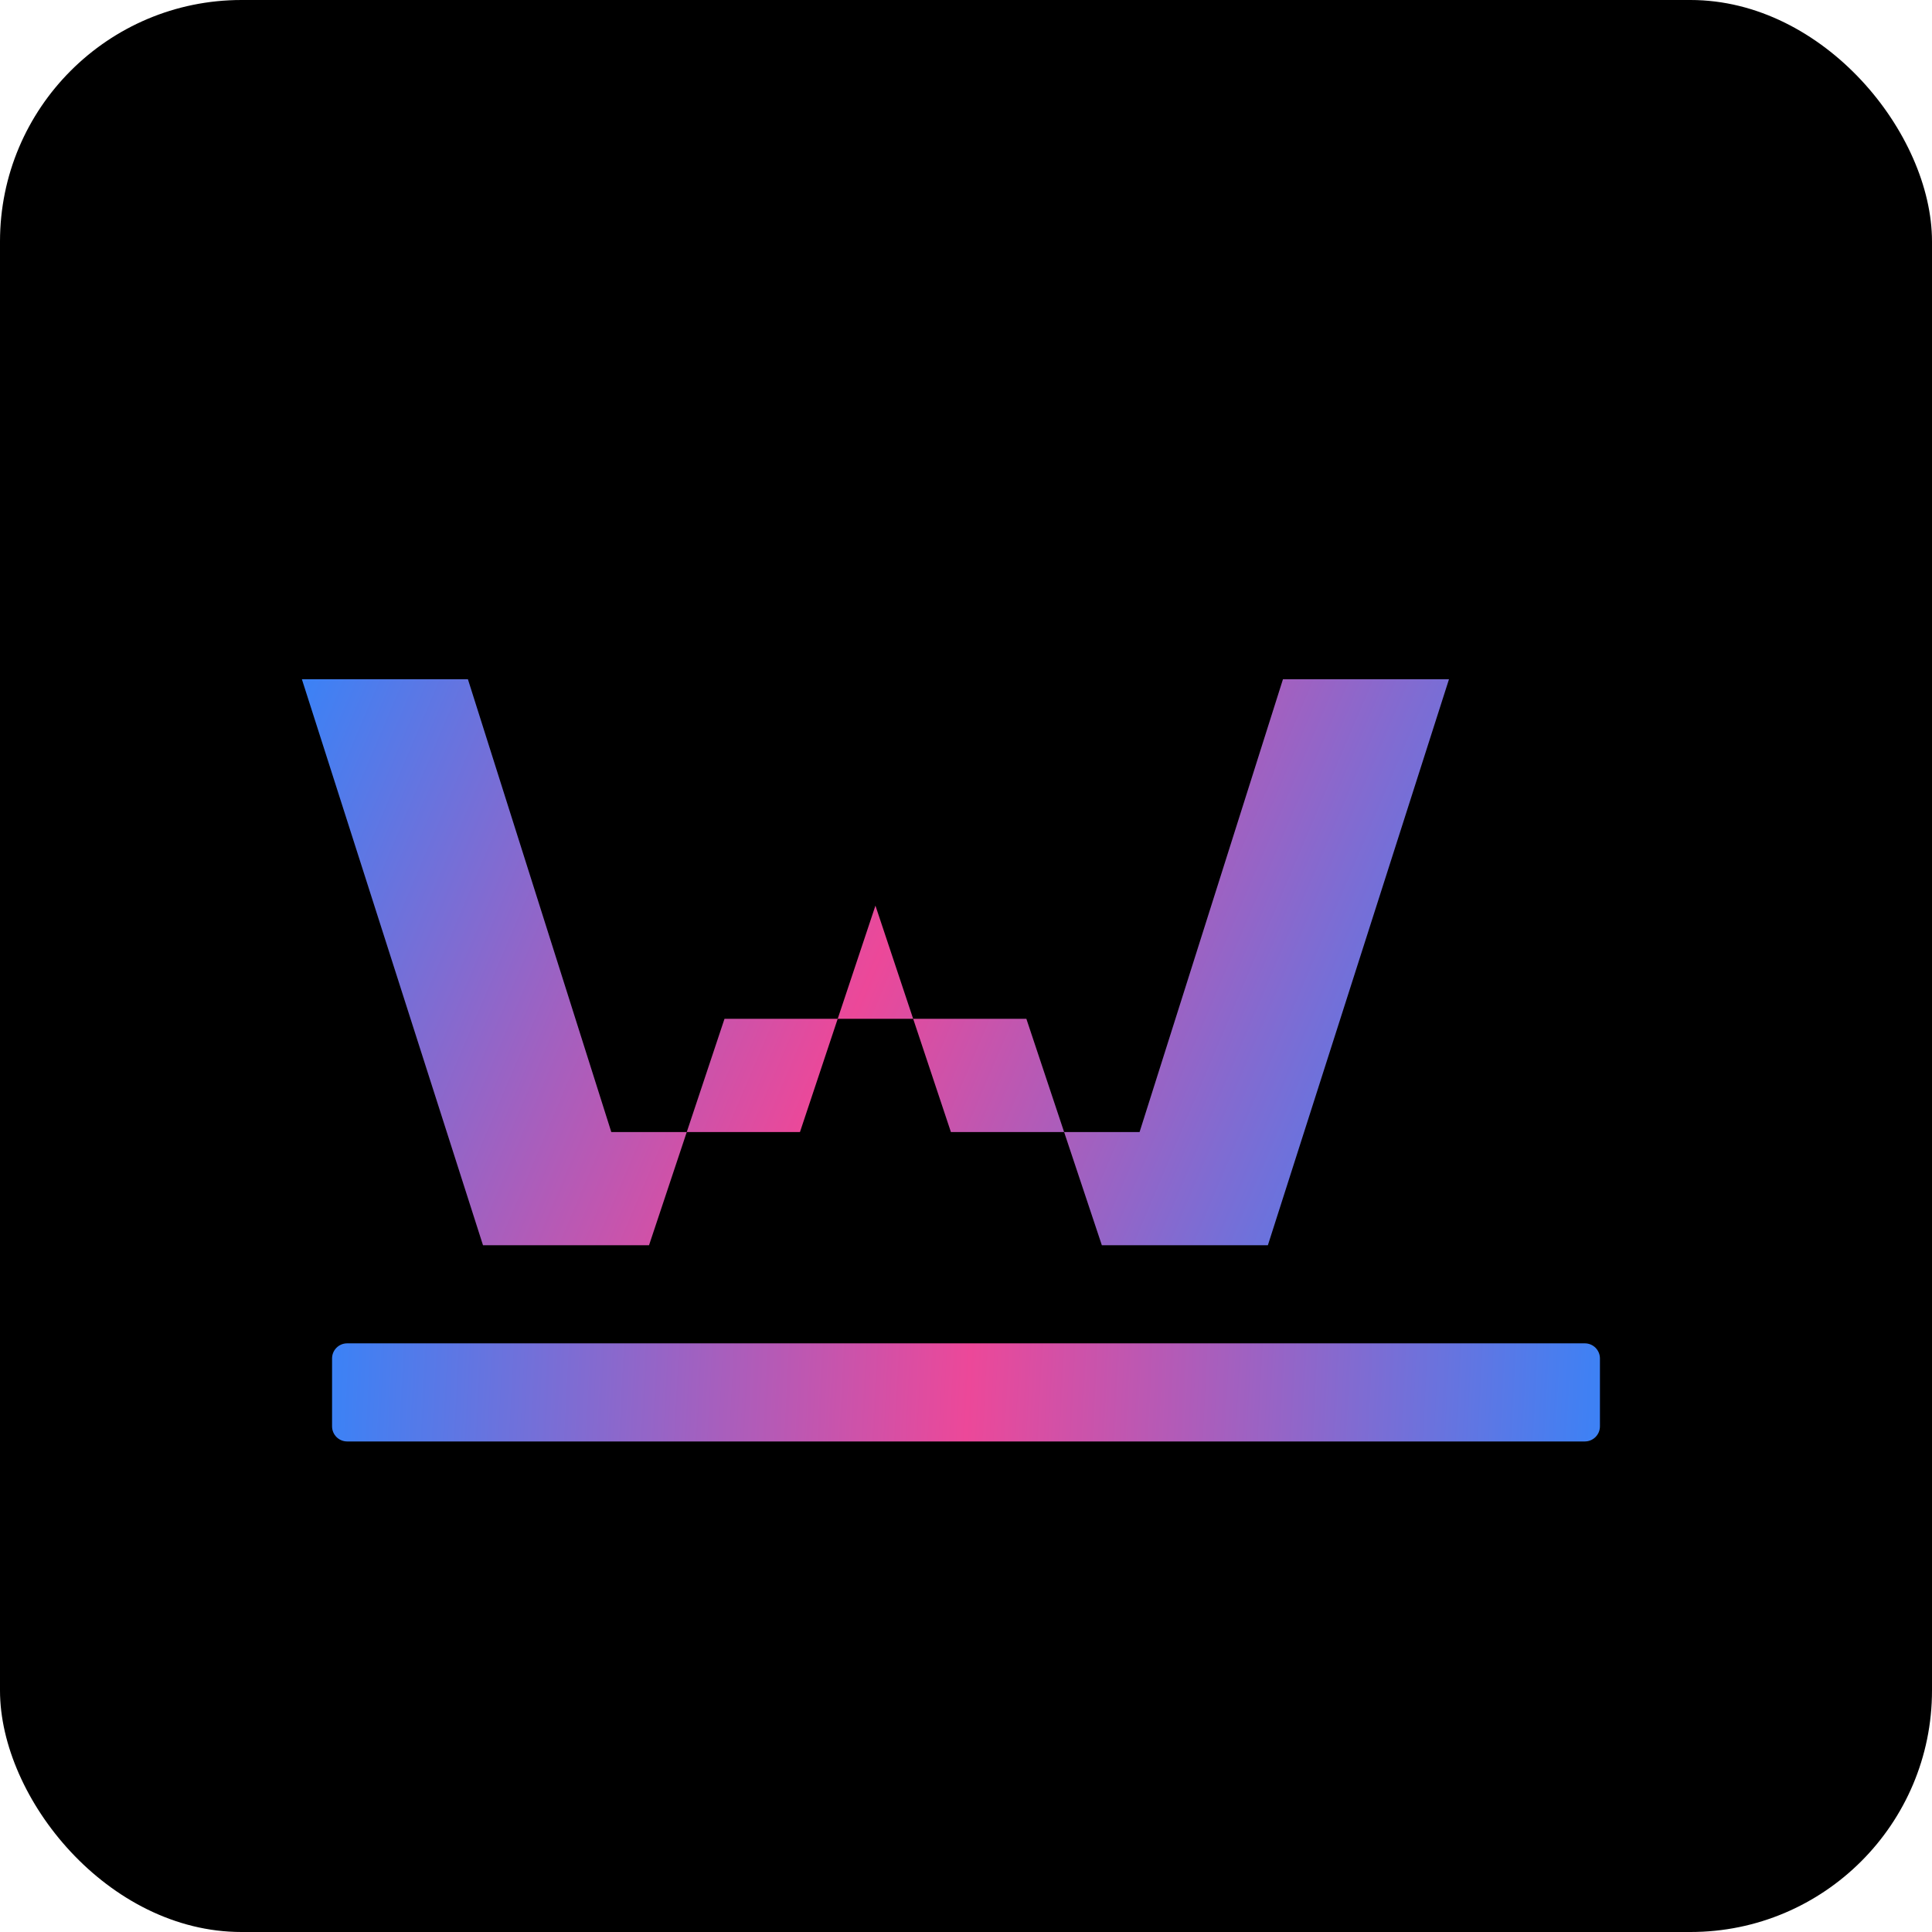 <?xml version="1.0" encoding="UTF-8"?>
<svg width="512" height="512" viewBox="0 0 512 512" fill="none" xmlns="http://www.w3.org/2000/svg">
  <rect width="512" height="512" rx="64" fill="black"/>
  <path d="M80 180L128 330H172L192 270H272L292 330H336L384 180H340L302 300H252L232 240H232L212 300H162L124 180H80Z" fill="url(#paint0_linear)"/>
  <path d="M88 360C88 357.791 89.791 356 92 356H420C422.209 356 424 357.791 424 360V378C424 380.209 422.209 382 420 382H92C89.791 382 88 380.209 88 378V360Z" fill="url(#paint1_linear)"/>
  <defs>
    <linearGradient id="paint0_linear" x1="80" y1="180" x2="391.865" y2="312.399" gradientUnits="userSpaceOnUse">
      <stop stop-color="#3B82F6"/>
      <stop offset="0.5" stop-color="#EC4899"/>
      <stop offset="1" stop-color="#3B82F6"/>
    </linearGradient>
    <linearGradient id="paint1_linear" x1="88" y1="356" x2="425.677" y2="373.428" gradientUnits="userSpaceOnUse">
      <stop stop-color="#3B82F6"/>
      <stop offset="0.5" stop-color="#EC4899"/>
      <stop offset="1" stop-color="#3B82F6"/>
    </linearGradient>
  </defs>
</svg> 
